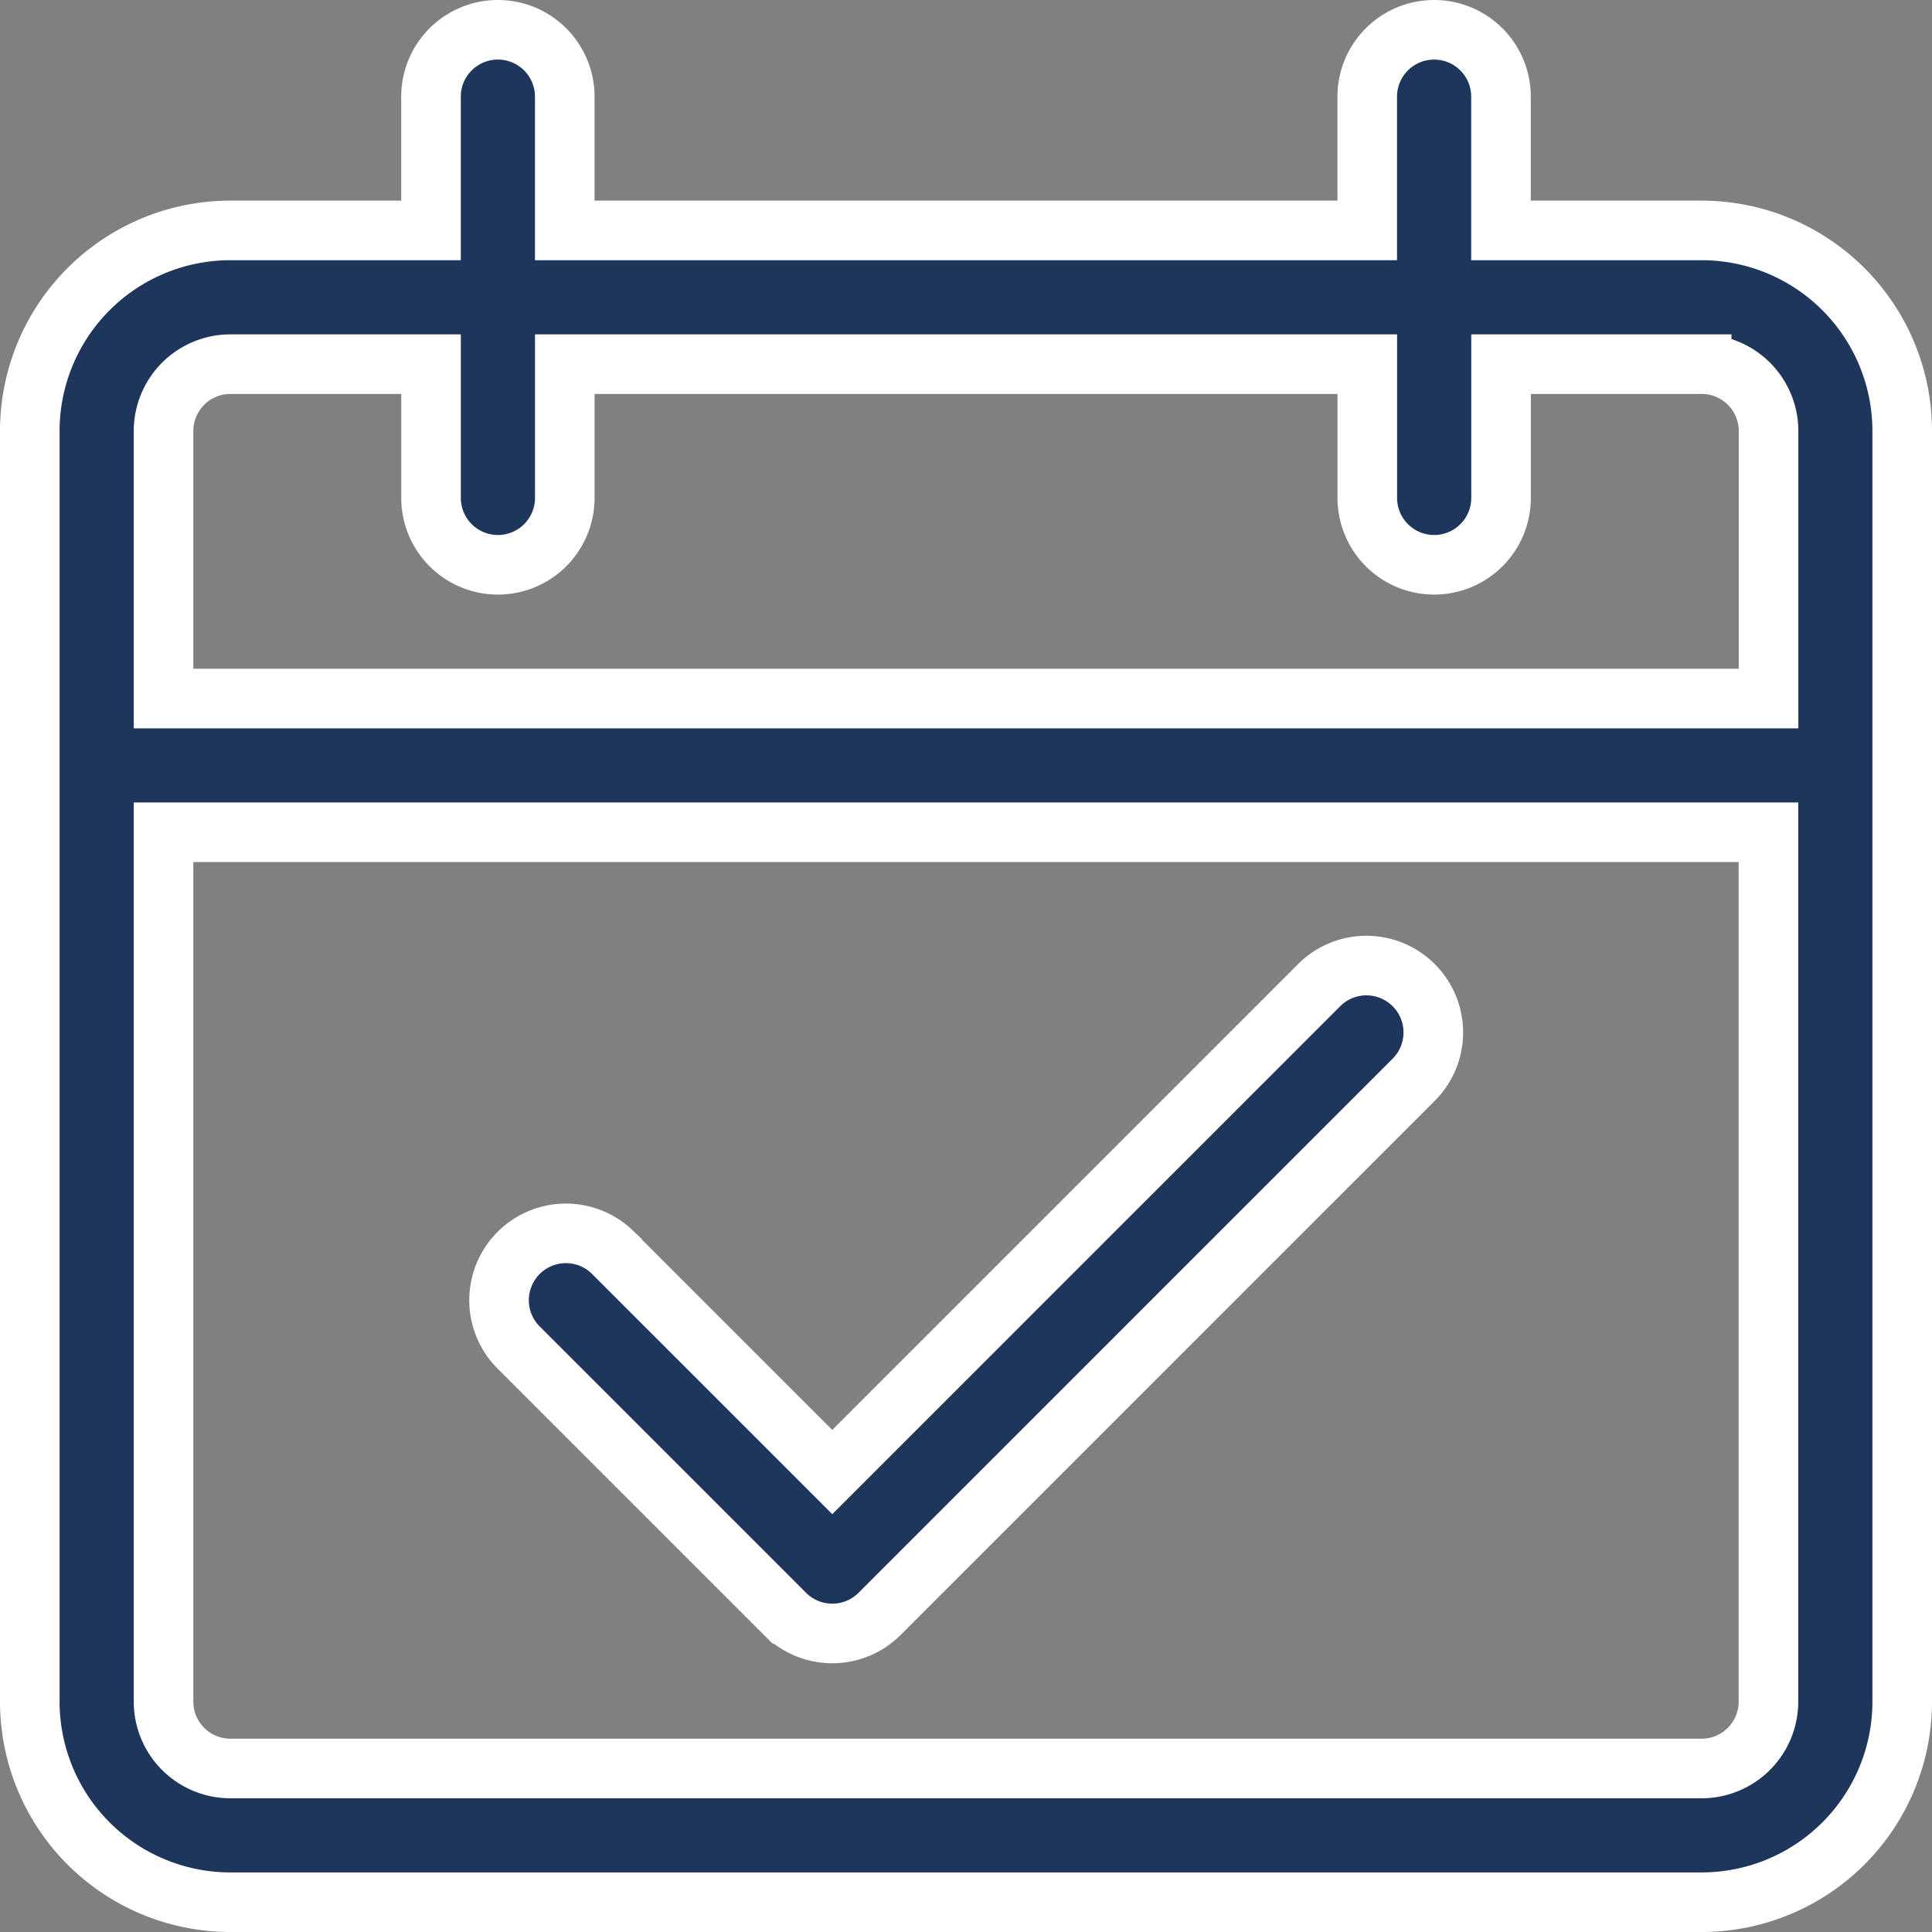 <svg xmlns="http://www.w3.org/2000/svg" width="64.857" height="64.857" viewBox="0 0 64.857 64.857"><rect x="0" y="0" width="64.857" height="64.857" fill="#808080" stroke="none"/><g transform="translate(1 0.958)"><path d="M56.122,6.735H49.388V2.245a2.245,2.245,0,1,0-4.49,0v4.49H17.959V2.245a2.245,2.245,0,1,0-4.49,0v4.49H6.735A6.735,6.735,0,0,0,0,13.469V56.122a6.735,6.735,0,0,0,6.735,6.735H56.122a6.735,6.735,0,0,0,6.735-6.735V13.469A6.735,6.735,0,0,0,56.122,6.735Zm2.245,49.388a2.245,2.245,0,0,1-2.245,2.245H6.735A2.245,2.245,0,0,1,4.49,56.122V26.939H58.367Zm0-33.673H4.49v-8.98a2.245,2.245,0,0,1,2.245-2.245h6.735v4.49a2.245,2.245,0,1,0,4.49,0v-4.49H44.9v4.49a2.245,2.245,0,1,0,4.49,0v-4.49h6.735a2.245,2.245,0,0,1,2.245,2.245v8.98Z" transform="translate(0 0.042)" fill="#1f365c" stroke="#fff" stroke-width="2"/><g transform="translate(15.742 31.456)"><path d="M150.364,239.773a2.245,2.245,0,0,0-3.119,0l-16.372,16.372-7.392-7.392a2.245,2.245,0,0,0-3.174,3.174l8.98,8.98a2.245,2.245,0,0,0,3.174,0l17.959-17.959A2.245,2.245,0,0,0,150.364,239.773Z" transform="translate(-119.676 -239.143)" fill="#1f365c" stroke="#fff" stroke-width="2"/></g></g></svg>